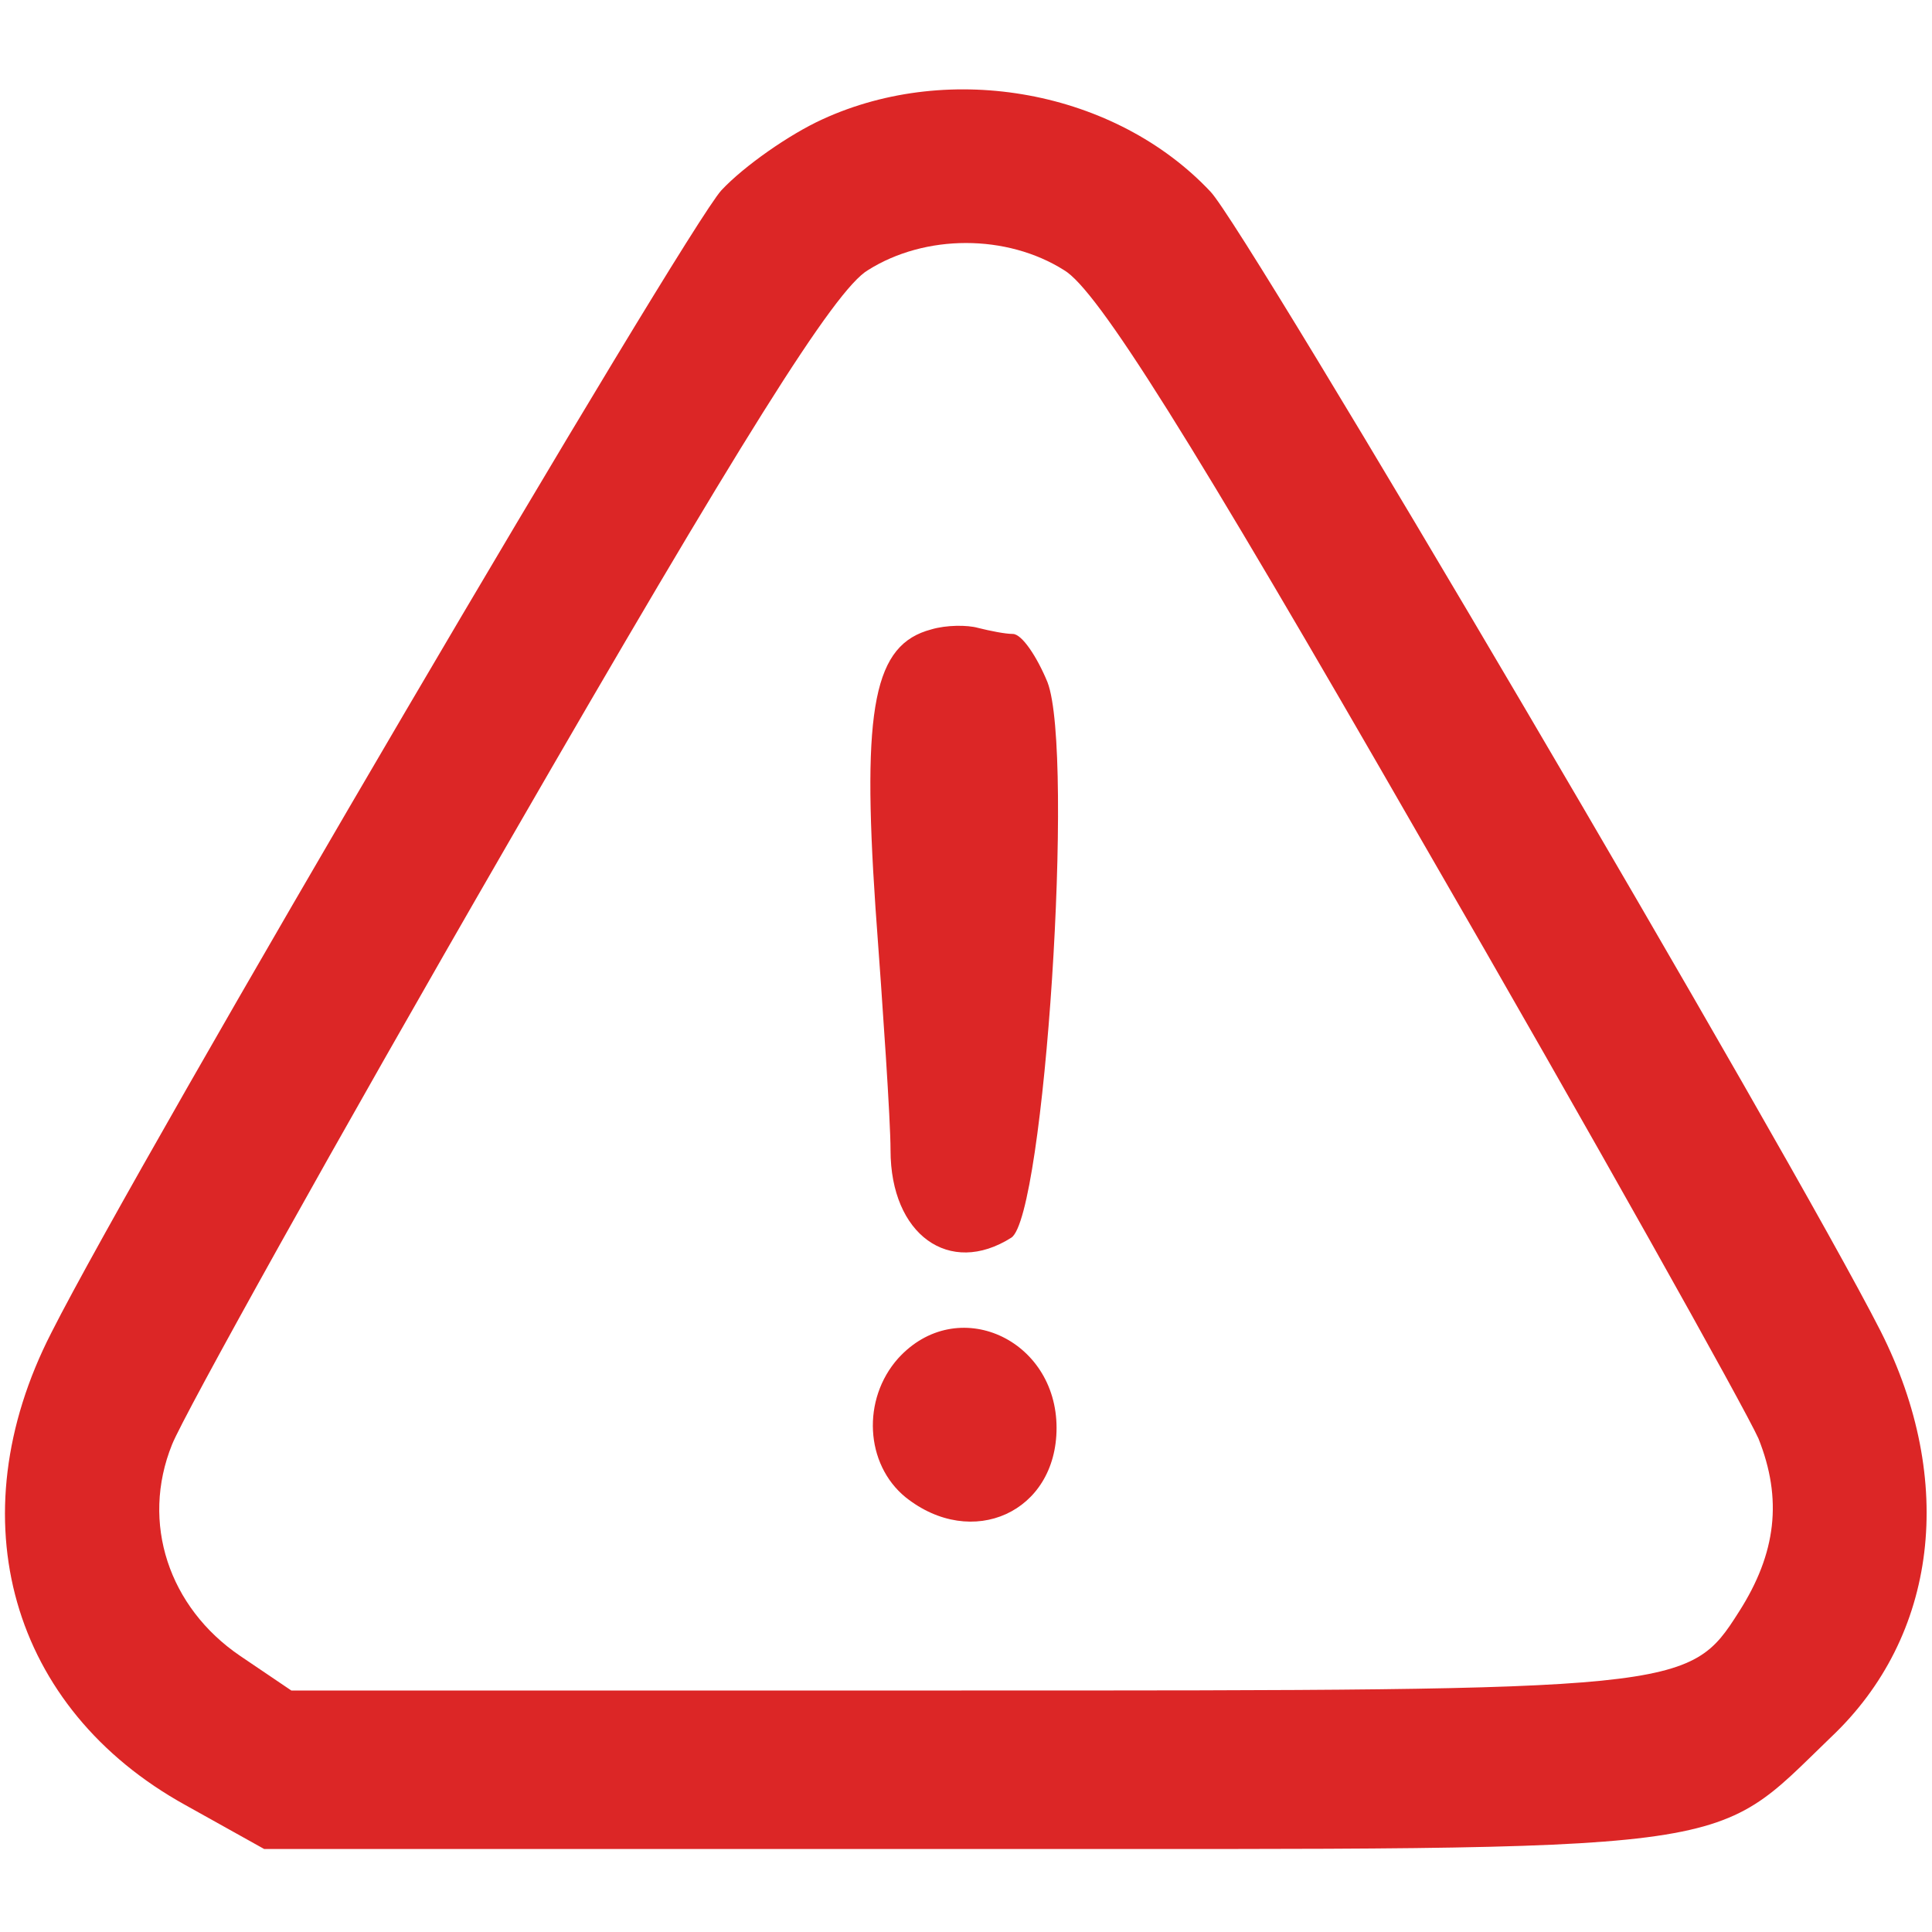 <?xml version="1.0" standalone="no"?>
<!DOCTYPE svg PUBLIC "-//W3C//DTD SVG 20010904//EN"
 "http://www.w3.org/TR/2001/REC-SVG-20010904/DTD/svg10.dtd">
<svg version="1.0" xmlns="http://www.w3.org/2000/svg"
 width="128pt" height="128pt" viewBox="0 0 128 128"
 preserveAspectRatio="xMidYMid meet">

<g transform="translate(0,128) scale(0.1,-0.1)"
fill="#DC2626" stroke="none">
<path d="M545 1201 c-22 -10 -52 -31 -67 -47 -24 -26 -386 -642 -444 -757 -63
-123 -27 -249 89 -313 l52 -29 465 0 c520 0 492 -4 573 74 71 67 83 170 33
269 -60 118 -420 730 -444 755 -63 67 -172 87 -257 48z m160 -100 c22 -13 83
-110 237 -378 114 -197 214 -376 223 -396 16 -40 12 -76 -13 -115 -33 -52 -38
-52 -515 -52 l-444 0 -34 23 c-47 32 -66 88 -45 140 8 20 108 200 223 399 154
267 216 366 238 379 38 24 92 24 130 0z"/>
<path d="M617 863 c-38 -10 -46 -51 -37 -184 5 -68 10 -141 10 -161 0 -56 39
-84 80 -58 22 14 42 321 24 368 -7 17 -17 32 -23 32 -5 0 -15 2 -23 4 -7 2
-21 2 -31 -1z"/>
<path d="M595 380 c-24 -27 -22 -70 5 -92 44 -35 100 -10 100 46 0 59 -66 89
-105 46z"/>
</g>
</svg>
